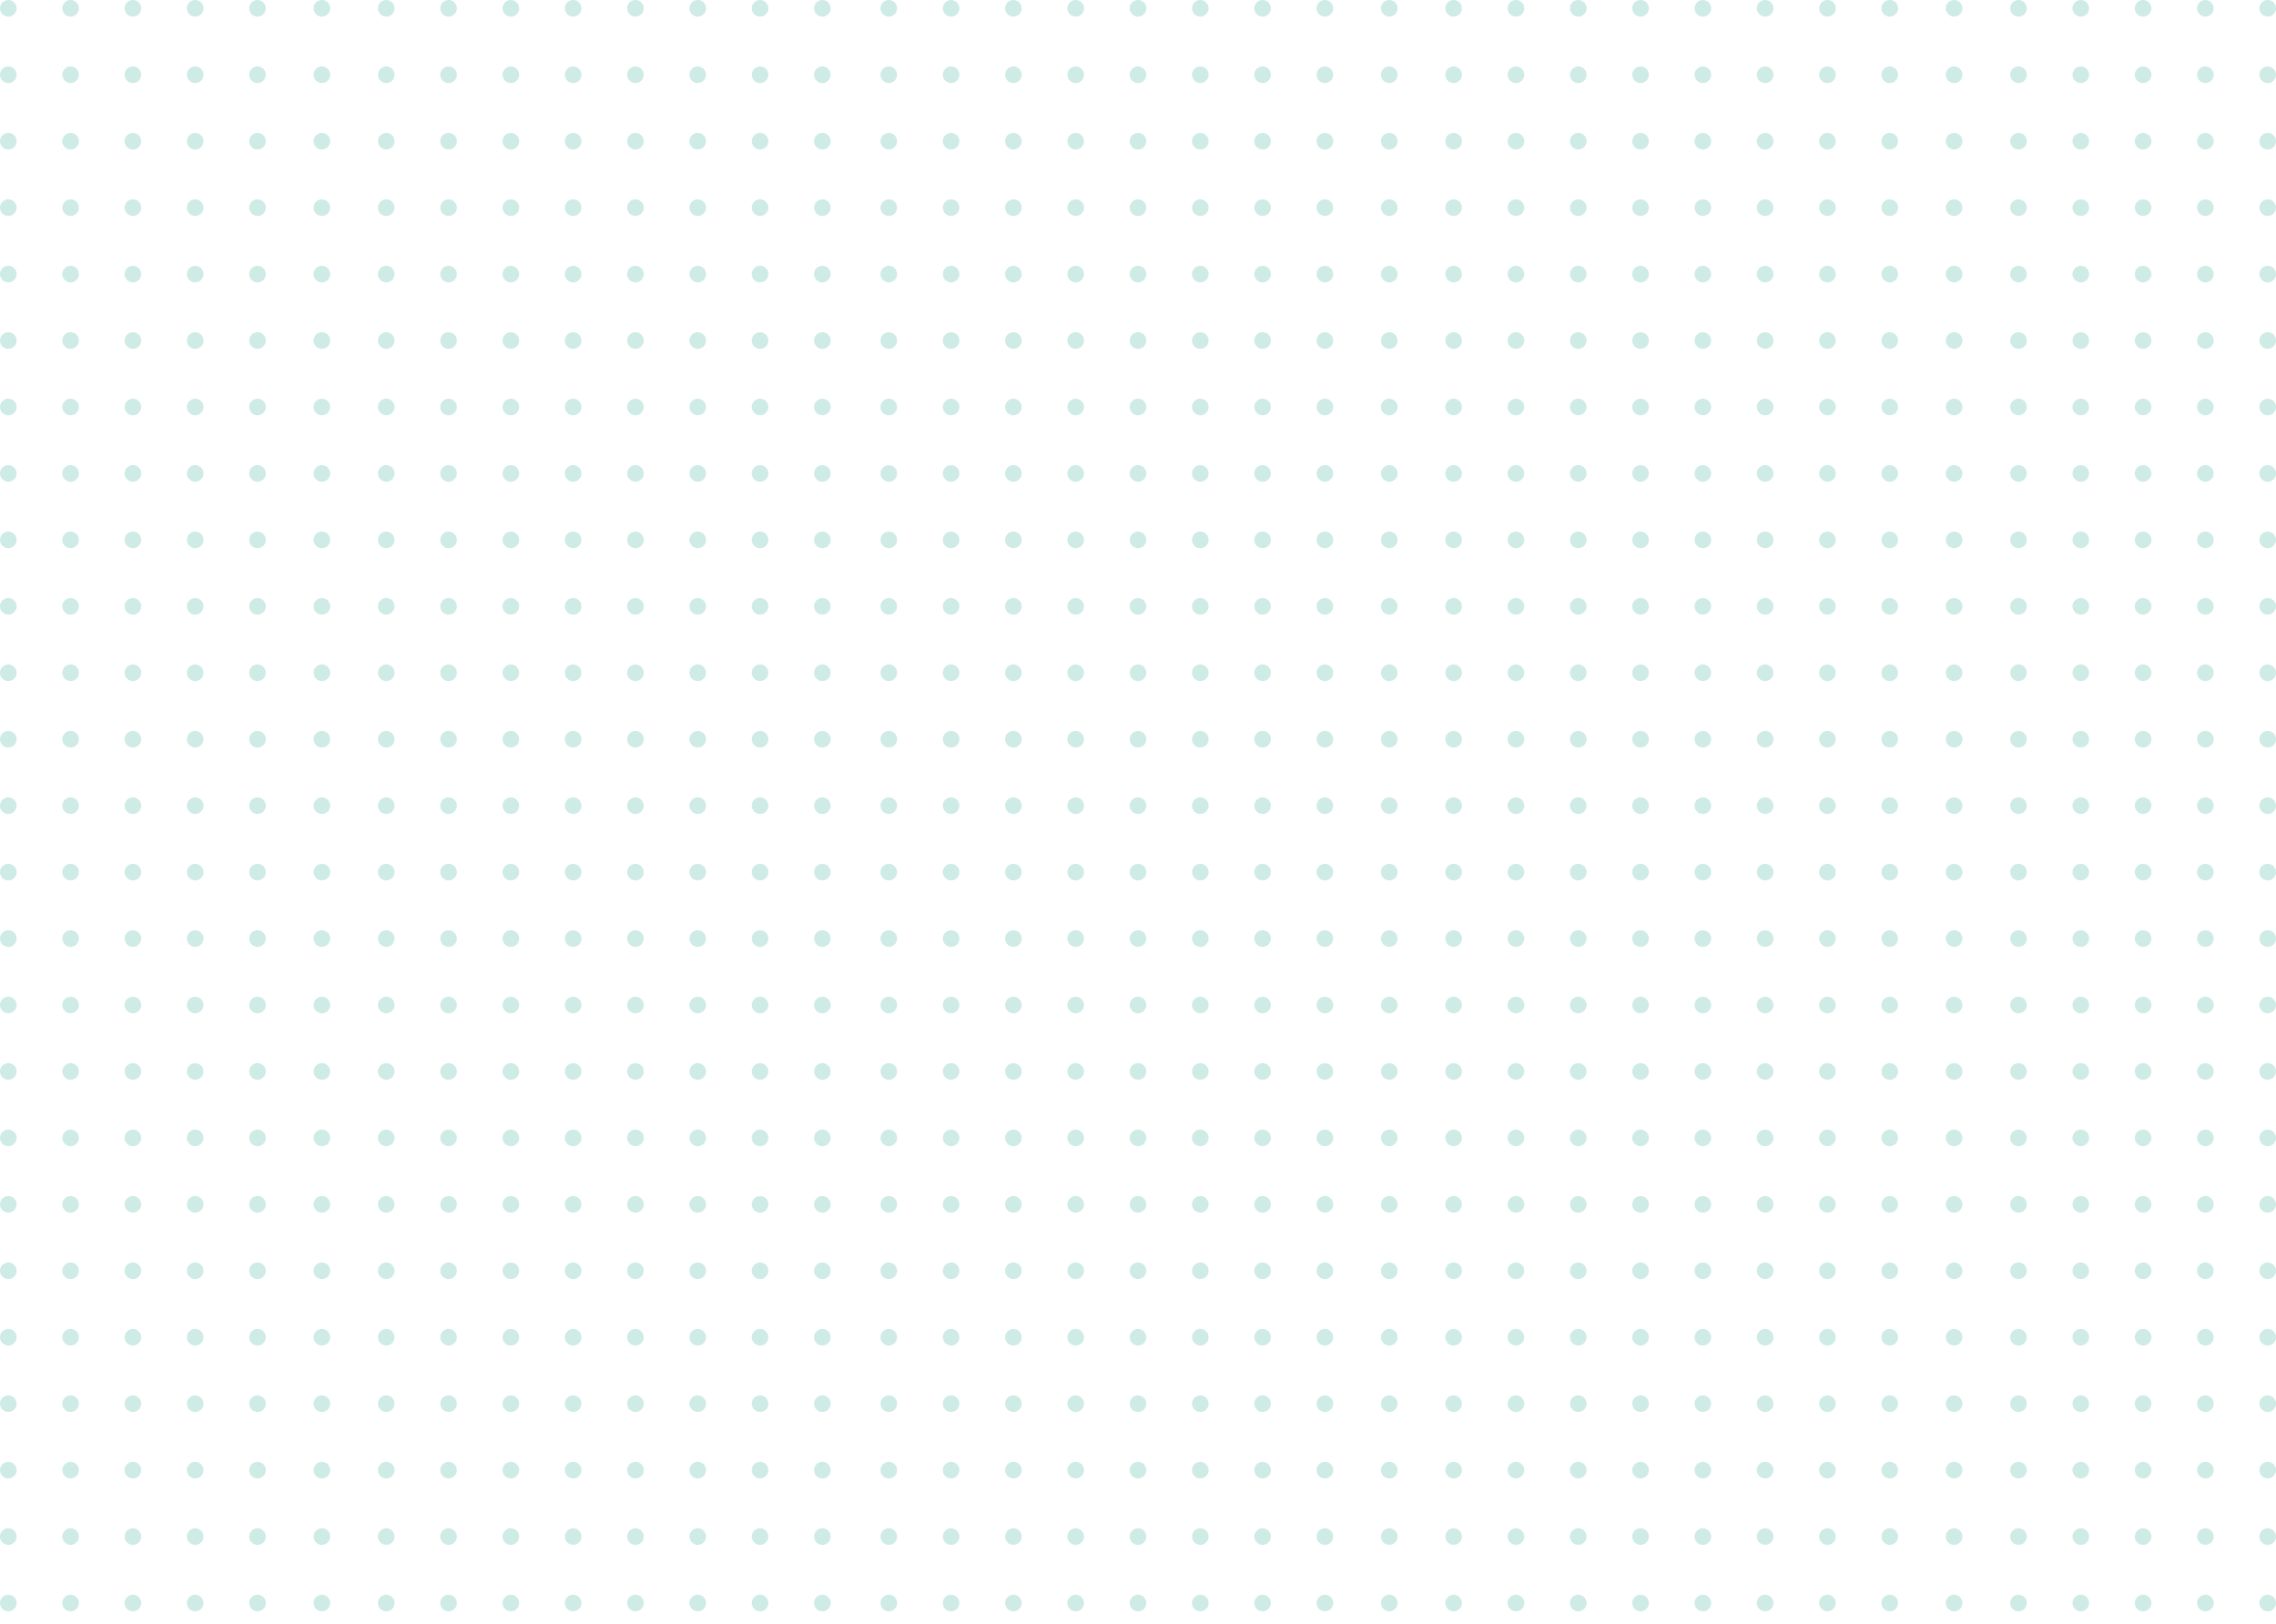 <svg width="548" height="391" viewBox="0 0 548 391" fill="none" xmlns="http://www.w3.org/2000/svg">
<path opacity="0.3" d="M2 2V389" stroke="#5EBAAA" stroke-width="4" stroke-linecap="round" stroke-linejoin="round" stroke-dasharray="0 16"/>
<path opacity="0.3" d="M17 2V389" stroke="#5EBAAA" stroke-width="4" stroke-linecap="round" stroke-linejoin="round" stroke-dasharray="0 16"/>
<path opacity="0.3" d="M32 2V389" stroke="#5EBAAA" stroke-width="4" stroke-linecap="round" stroke-linejoin="round" stroke-dasharray="0 16"/>
<path opacity="0.3" d="M47 2V389" stroke="#5EBAAA" stroke-width="4" stroke-linecap="round" stroke-linejoin="round" stroke-dasharray="0 16"/>
<path opacity="0.3" d="M62 2V389" stroke="#5EBAAA" stroke-width="4" stroke-linecap="round" stroke-linejoin="round" stroke-dasharray="0 16"/>
<path opacity="0.3" d="M77.5 2V389" stroke="#5EBAAA" stroke-width="4" stroke-linecap="round" stroke-linejoin="round" stroke-dasharray="0 16"/>
<path opacity="0.3" d="M93 2V389" stroke="#5EBAAA" stroke-width="4" stroke-linecap="round" stroke-linejoin="round" stroke-dasharray="0 16"/>
<path opacity="0.3" d="M108 2V389" stroke="#5EBAAA" stroke-width="4" stroke-linecap="round" stroke-linejoin="round" stroke-dasharray="0 16"/>
<path opacity="0.3" d="M123 2V389" stroke="#5EBAAA" stroke-width="4" stroke-linecap="round" stroke-linejoin="round" stroke-dasharray="0 16"/>
<path opacity="0.3" d="M138 2V389" stroke="#5EBAAA" stroke-width="4" stroke-linecap="round" stroke-linejoin="round" stroke-dasharray="0 16"/>
<path opacity="0.3" d="M153 2V389" stroke="#5EBAAA" stroke-width="4" stroke-linecap="round" stroke-linejoin="round" stroke-dasharray="0 16"/>
<path opacity="0.3" d="M168 2V389" stroke="#5EBAAA" stroke-width="4" stroke-linecap="round" stroke-linejoin="round" stroke-dasharray="0 16"/>
<path opacity="0.3" d="M183 2V389" stroke="#5EBAAA" stroke-width="4" stroke-linecap="round" stroke-linejoin="round" stroke-dasharray="0 16"/>
<path opacity="0.3" d="M198 2V389" stroke="#5EBAAA" stroke-width="4" stroke-linecap="round" stroke-linejoin="round" stroke-dasharray="0 16"/>
<path opacity="0.3" d="M214 2V389" stroke="#5EBAAA" stroke-width="4" stroke-linecap="round" stroke-linejoin="round" stroke-dasharray="0 16"/>
<path opacity="0.3" d="M229 2V389" stroke="#5EBAAA" stroke-width="4" stroke-linecap="round" stroke-linejoin="round" stroke-dasharray="0 16"/>
<path opacity="0.3" d="M244 2V389" stroke="#5EBAAA" stroke-width="4" stroke-linecap="round" stroke-linejoin="round" stroke-dasharray="0 16"/>
<path opacity="0.3" d="M259 2V389" stroke="#5EBAAA" stroke-width="4" stroke-linecap="round" stroke-linejoin="round" stroke-dasharray="0 16"/>
<path opacity="0.3" d="M274 2V389" stroke="#5EBAAA" stroke-width="4" stroke-linecap="round" stroke-linejoin="round" stroke-dasharray="0 16"/>
<path opacity="0.3" d="M410 2V389" stroke="#5EBAAA" stroke-width="4" stroke-linecap="round" stroke-linejoin="round" stroke-dasharray="0 16"/>
<path opacity="0.3" d="M289 2V389" stroke="#5EBAAA" stroke-width="4" stroke-linecap="round" stroke-linejoin="round" stroke-dasharray="0 16"/>
<path opacity="0.3" d="M425 2V389" stroke="#5EBAAA" stroke-width="4" stroke-linecap="round" stroke-linejoin="round" stroke-dasharray="0 16"/>
<path opacity="0.3" d="M304 2V389" stroke="#5EBAAA" stroke-width="4" stroke-linecap="round" stroke-linejoin="round" stroke-dasharray="0 16"/>
<path opacity="0.3" d="M440 2V389" stroke="#5EBAAA" stroke-width="4" stroke-linecap="round" stroke-linejoin="round" stroke-dasharray="0 16"/>
<path opacity="0.3" d="M319 2V389" stroke="#5EBAAA" stroke-width="4" stroke-linecap="round" stroke-linejoin="round" stroke-dasharray="0 16"/>
<path opacity="0.3" d="M455 2V389" stroke="#5EBAAA" stroke-width="4" stroke-linecap="round" stroke-linejoin="round" stroke-dasharray="0 16"/>
<path opacity="0.3" d="M334.5 2V389" stroke="#5EBAAA" stroke-width="4" stroke-linecap="round" stroke-linejoin="round" stroke-dasharray="0 16"/>
<path opacity="0.3" d="M470.5 2V389" stroke="#5EBAAA" stroke-width="4" stroke-linecap="round" stroke-linejoin="round" stroke-dasharray="0 16"/>
<path opacity="0.3" d="M350 2V389" stroke="#5EBAAA" stroke-width="4" stroke-linecap="round" stroke-linejoin="round" stroke-dasharray="0 16"/>
<path opacity="0.3" d="M486 2V389" stroke="#5EBAAA" stroke-width="4" stroke-linecap="round" stroke-linejoin="round" stroke-dasharray="0 16"/>
<path opacity="0.3" d="M365 2V389" stroke="#5EBAAA" stroke-width="4" stroke-linecap="round" stroke-linejoin="round" stroke-dasharray="0 16"/>
<path opacity="0.3" d="M501 2V389" stroke="#5EBAAA" stroke-width="4" stroke-linecap="round" stroke-linejoin="round" stroke-dasharray="0 16"/>
<path opacity="0.3" d="M380 2V389" stroke="#5EBAAA" stroke-width="4" stroke-linecap="round" stroke-linejoin="round" stroke-dasharray="0 16"/>
<path opacity="0.3" d="M516 2V389" stroke="#5EBAAA" stroke-width="4" stroke-linecap="round" stroke-linejoin="round" stroke-dasharray="0 16"/>
<path opacity="0.3" d="M395 2V389" stroke="#5EBAAA" stroke-width="4" stroke-linecap="round" stroke-linejoin="round" stroke-dasharray="0 16"/>
<path opacity="0.3" d="M531 2V389" stroke="#5EBAAA" stroke-width="4" stroke-linecap="round" stroke-linejoin="round" stroke-dasharray="0 16"/>
<path opacity="0.3" d="M546 2V389" stroke="#5EBAAA" stroke-width="4" stroke-linecap="round" stroke-linejoin="round" stroke-dasharray="0 16"/>
</svg>
